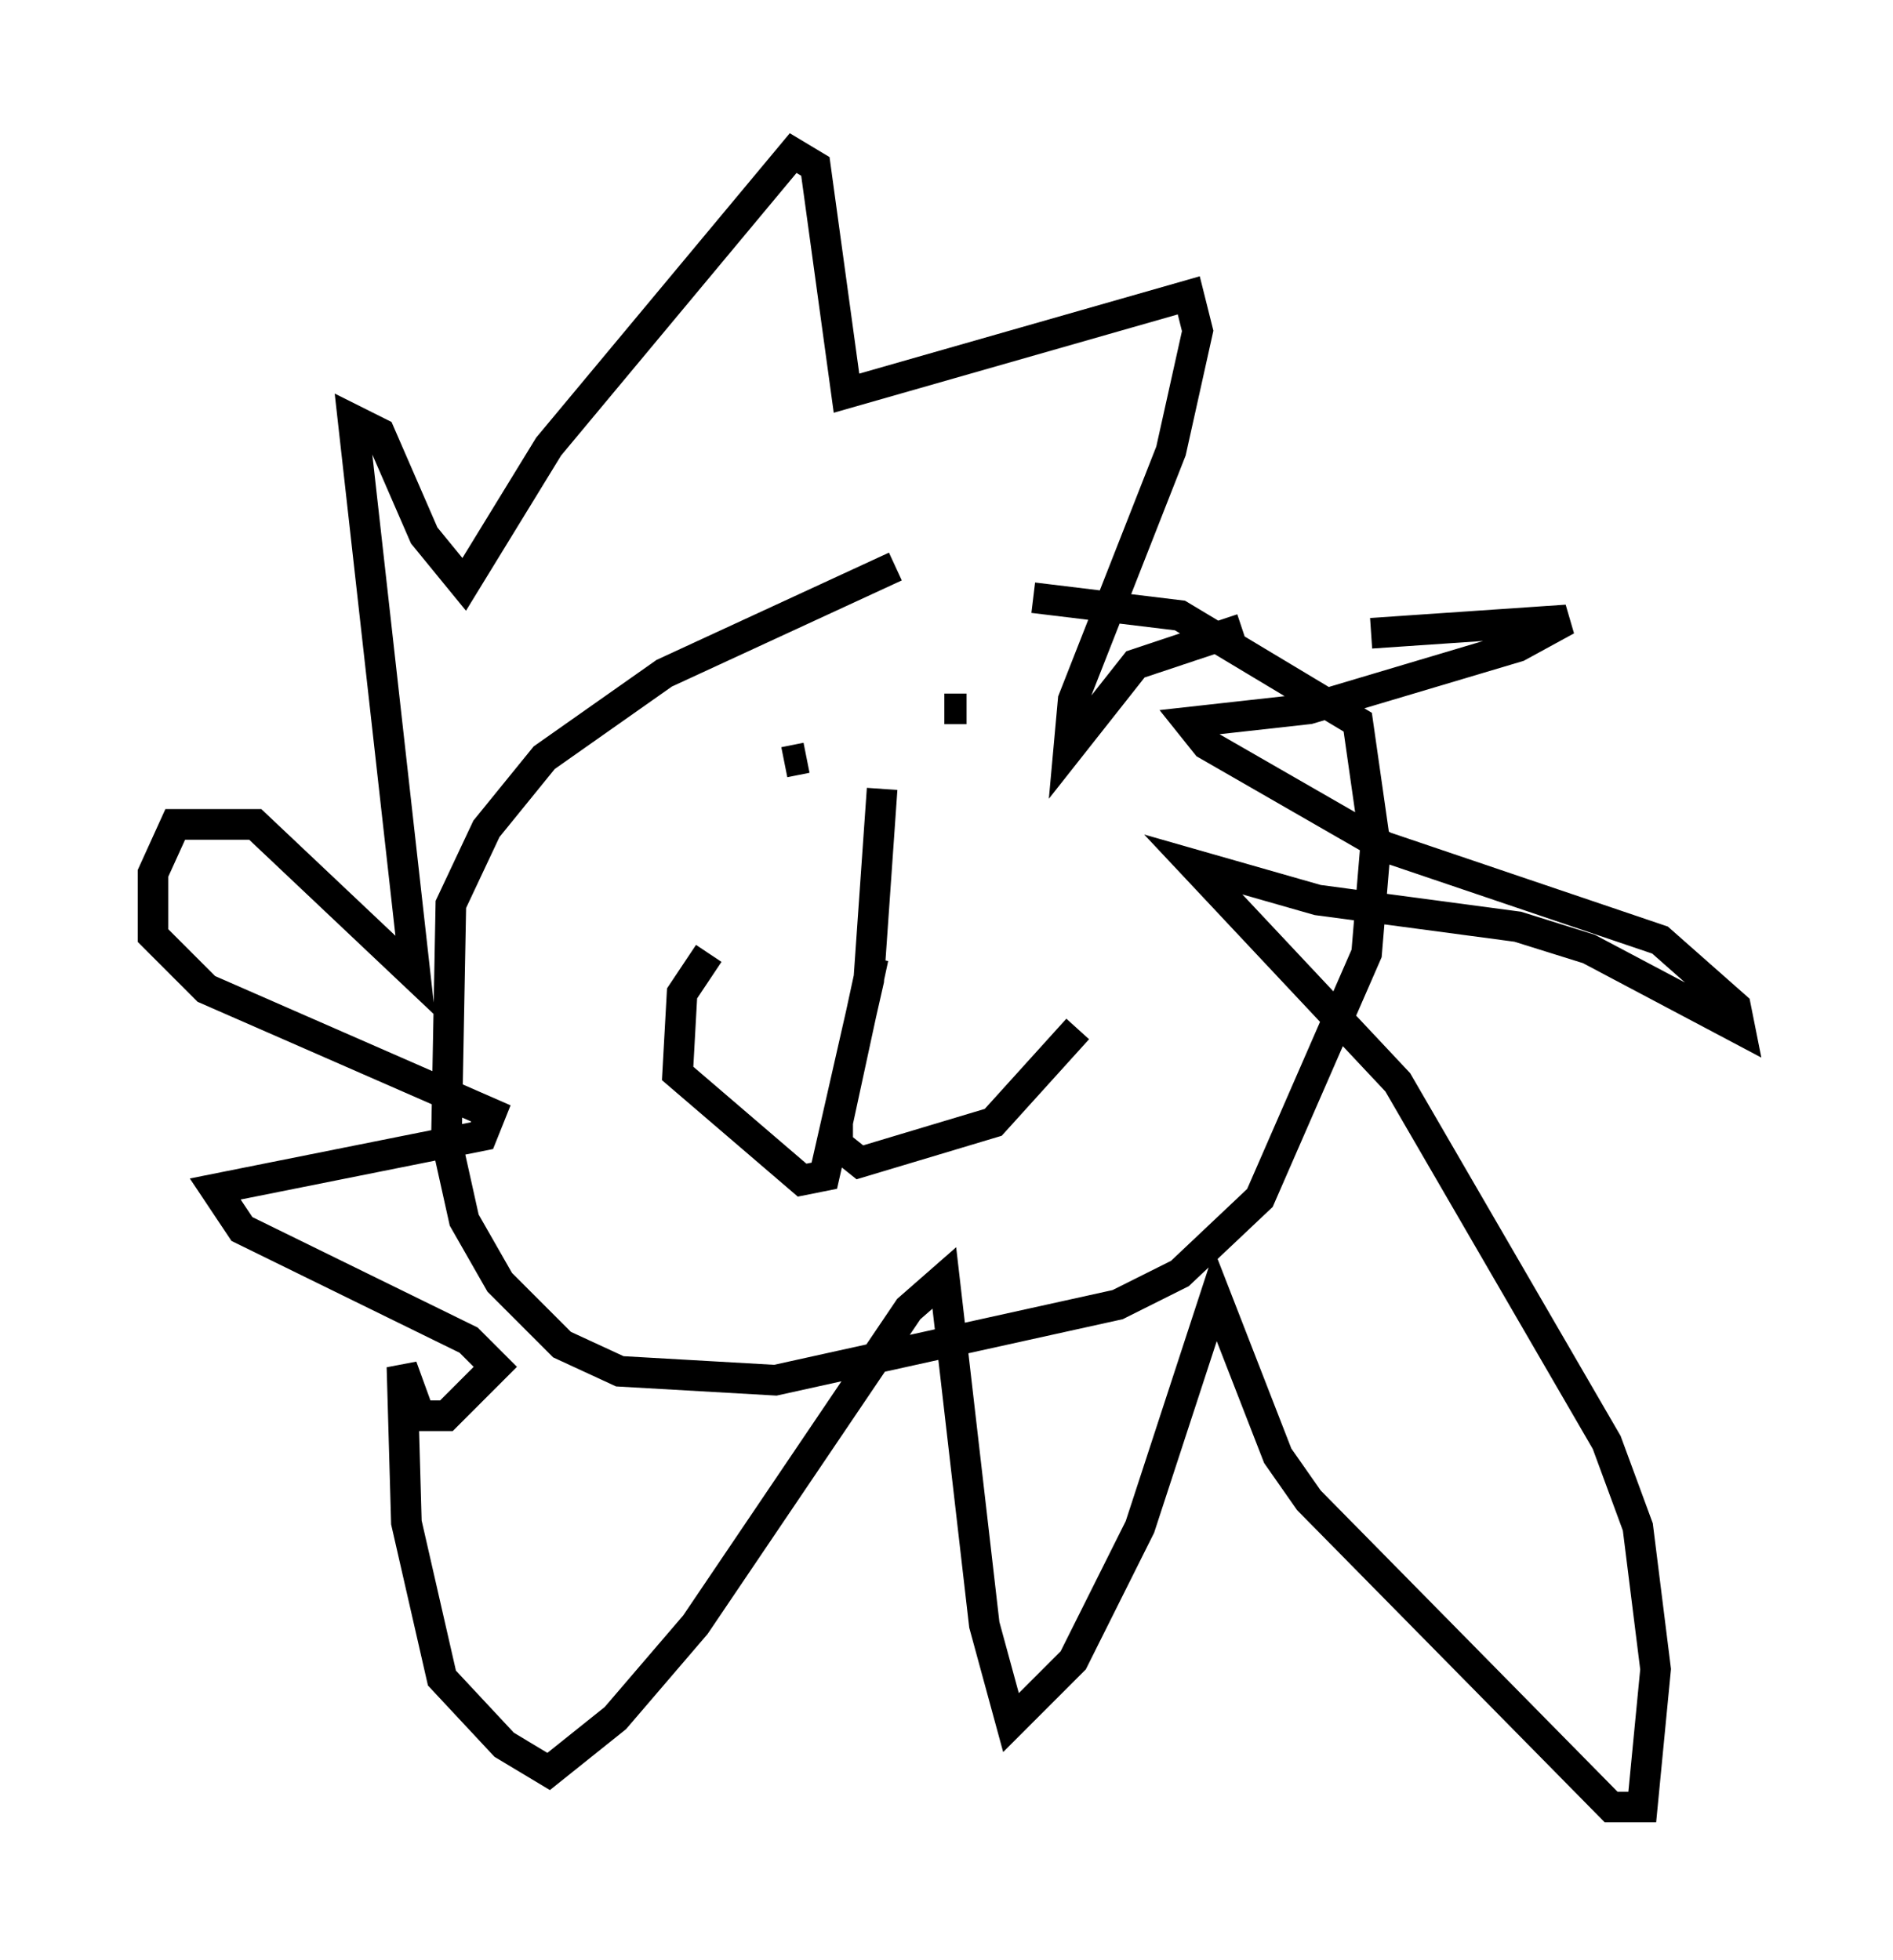 <?xml version="1.0" encoding="utf-8" ?>
<svg baseProfile="full" height="64.033" version="1.1" width="61.855" xmlns="http://www.w3.org/2000/svg" xmlns:ev="http://www.w3.org/2001/xml-events" xmlns:xlink="http://www.w3.org/1999/xlink"><defs /><rect fill="white" height="64.033" width="61.855" x="0" y="0" /><path d="M32.888, 18.363 m-3.631, 0.145 l-7.553, 3.486 -3.922, 2.76 l-1.888, 2.324 -1.162, 2.469 l-0.145, 7.698 0.581, 2.615 l1.162, 2.034 2.034, 2.034 l1.888, 0.872 5.084, 0.291 l11.184, -2.469 2.034, -1.017 l2.615, -2.469 3.486, -7.989 l0.291, -3.486 -0.581, -4.067 l-5.81, -3.486 -4.793, -0.581 m-2.179, 3.631 l-0.726, 0.0 m-5.229, 1.743 l0.726, -0.145 -0.726, 0.145 m3.196, 0.872 l-0.436, 6.246 -1.453, 6.391 l-0.726, 0.145 -4.067, -3.486 l0.145, -2.615 0.872, -1.307 m5.374, 0.145 l-1.162, 5.374 0.0, 0.726 l0.726, 0.581 4.358, -1.307 l2.76, -3.05 m9.587, -12.927 l6.391, -0.436 -1.598, 0.872 l-6.827, 2.034 -3.922, 0.436 l0.581, 0.726 5.81, 3.341 l9.006, 3.05 2.469, 2.179 l0.145, 0.726 -4.939, -2.615 l-2.324, -0.726 -6.536, -0.872 l-4.067, -1.162 6.682, 7.117 l6.827, 11.765 1.017, 2.76 l0.581, 4.648 -0.436, 4.503 l-1.017, 0.0 -9.877, -10.022 l-1.017, -1.453 -2.034, -5.229 l-2.469, 7.553 -2.179, 4.358 l-2.034, 2.034 -0.872, -3.196 l-1.307, -11.33 -1.162, 1.017 l-6.972, 10.313 -2.615, 3.05 l-2.179, 1.743 -1.453, -0.872 l-2.034, -2.179 -1.162, -5.084 l-0.145, -5.084 0.581, 1.598 l0.872, 0.0 1.598, -1.598 l-0.872, -0.872 -7.408, -3.631 l-0.872, -1.307 8.715, -1.743 l0.291, -0.726 -9.296, -4.067 l-1.743, -1.743 0.0, -2.034 l0.726, -1.598 2.615, 0.0 l5.229, 4.939 -2.034, -18.156 l0.872, 0.436 1.453, 3.341 l1.307, 1.598 2.76, -4.503 l7.989, -9.587 0.726, 0.436 l1.017, 7.408 11.184, -3.196 l0.291, 1.162 -0.872, 3.922 l-3.196, 8.134 -0.145, 1.598 l2.179, -2.76 3.486, -1.162 " fill="none" stroke="black" stroke-width="1" /></svg>